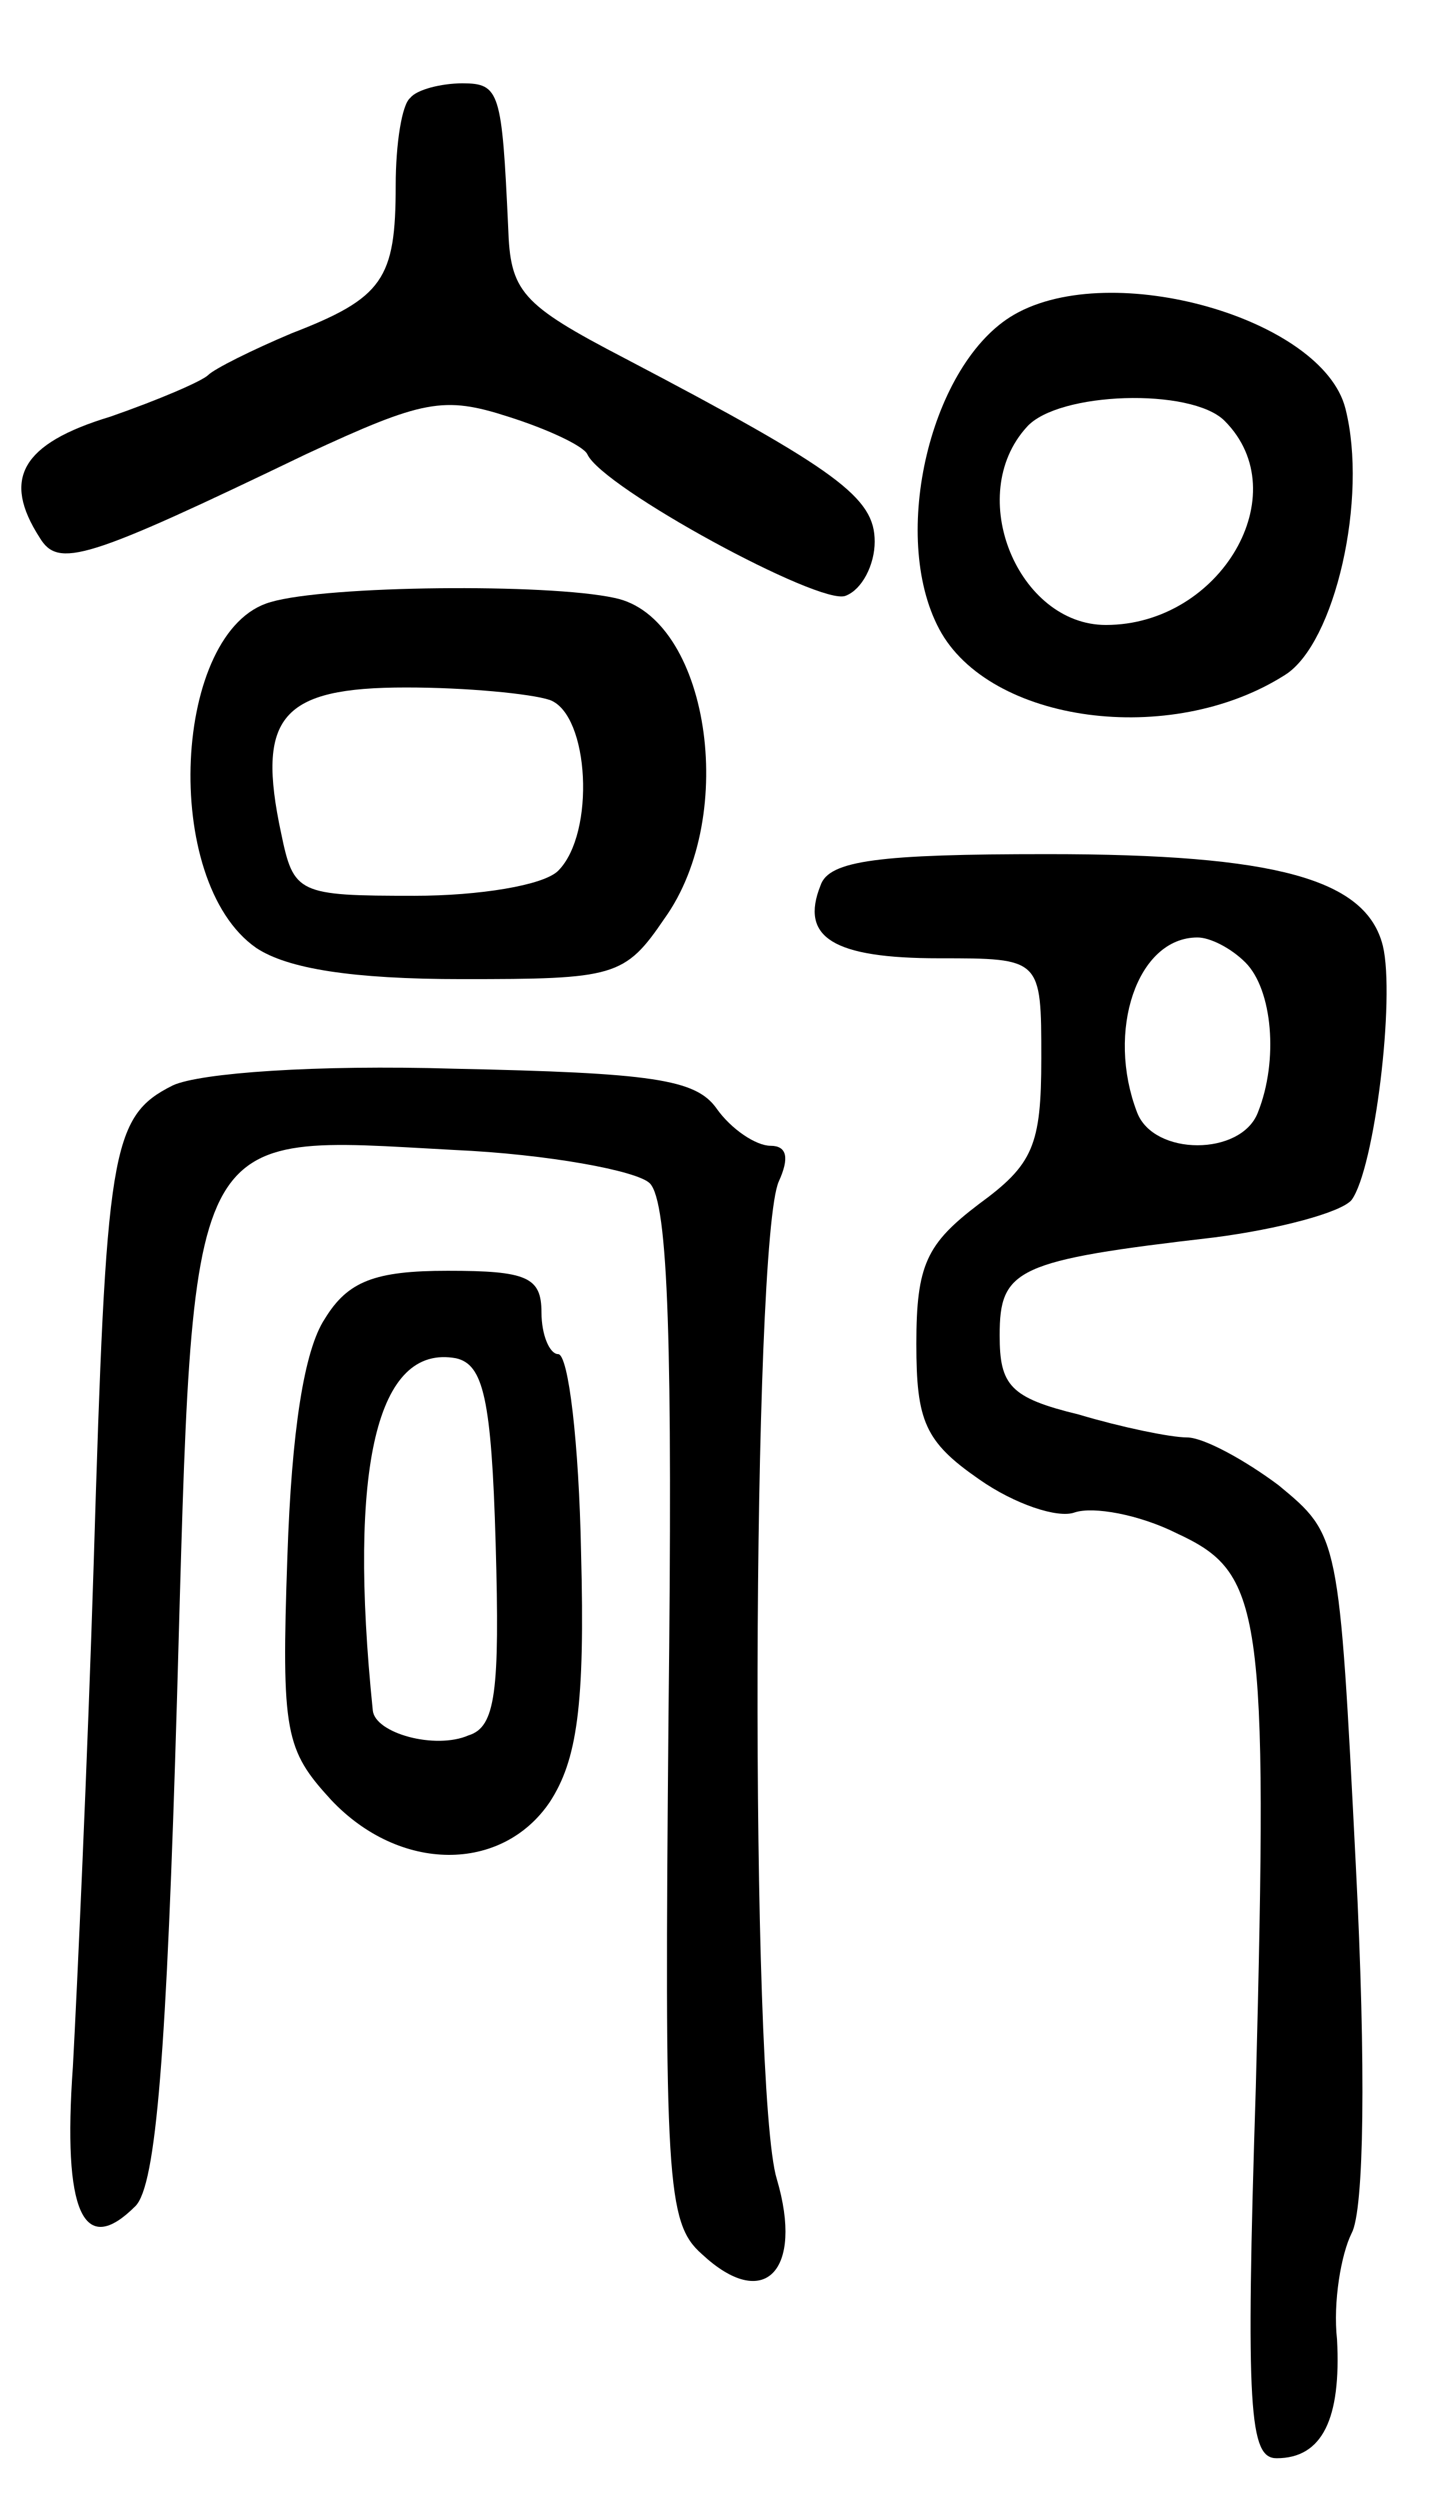 <svg version="1.0" xmlns="http://www.w3.org/2000/svg"
 width="69pt" height="120pt" viewBox="0 0 69 120"
 preserveAspectRatio="xMidYMid meet">
<g transform="translate(0,120) scale(0.1,-0.1)"
fill="#000000" stroke="none">
<path d="M197 1153 c-4 -3 -7 -22 -7 -42 0 -45 -6 -54 -50 -71 -19 -8 -37 -17
-40 -20 -3 -3 -24 -12 -47 -20 -43 -13 -52 -30 -34 -58 9 -15 22 -11 128 40
56 26 66 28 97 18 19 -6 36 -14 38 -18 7 -16 112 -73 124 -68 8 3 14 15 14 26
0 21 -17 34 -120 88 -50 26 -55 32 -56 63 -3 65 -4 69 -22 69 -10 0 -22 -3
-25 -7z"/>
<path d="M487 1049 c-40 -23 -60 -106 -36 -151 24 -45 111 -57 166 -22 24 15
40 85 29 128 -11 43 -112 72 -159 45z m101 -51 c35 -35 -2 -98 -57 -98 -42 0
-68 62 -38 95 15 17 79 19 95 3z"/>
<path d="M130 911 c-47 -13 -53 -134 -7 -166 15 -10 46 -15 99 -15 73 0 78 1
97 29 36 50 21 145 -24 154 -32 7 -138 6 -165 -2z m134 -47 c19 -7 22 -64 4
-82 -7 -7 -38 -12 -69 -12 -56 0 -58 1 -64 30 -12 56 0 70 60 70 29 0 60 -3
69 -6z"/>
<path d="M394 775 c-10 -25 6 -35 57 -35 49 0 49 0 49 -48 0 -42 -4 -51 -30
-70 -25 -19 -30 -29 -30 -67 0 -37 4 -47 30 -65 17 -12 38 -19 46 -16 9 3 31
-1 49 -10 41 -19 44 -35 38 -266 -5 -156 -3 -178 10 -178 22 0 31 19 29 57 -2
18 2 41 7 51 6 11 7 79 2 177 -8 158 -8 158 -37 182 -16 12 -36 23 -44 23 -8
0 -32 5 -52 11 -33 8 -38 14 -38 38 0 32 8 36 103 47 31 4 61 12 66 18 11 15
21 97 15 122 -8 32 -51 44 -161 44 -81 0 -105 -3 -109 -15z m204 -37 c13 -13
16 -47 6 -72 -8 -21 -50 -21 -58 0 -15 39 0 84 29 84 6 0 16 -5 23 -12z"/>
<path d="M83 679 c-30 -15 -32 -31 -38 -229 -3 -96 -8 -205 -10 -242 -5 -70 5
-92 30 -67 10 10 15 73 20 244 8 280 3 270 133 263 45 -2 88 -10 94 -16 9 -9
11 -79 9 -255 -2 -224 -1 -244 16 -259 30 -28 49 -8 36 36 -13 42 -12 451 1
479 5 11 4 17 -4 17 -7 0 -19 8 -26 18 -10 14 -31 17 -126 19 -66 2 -122 -2
-135 -8z"/>
<path d="M156 567 c-10 -15 -16 -54 -18 -114 -3 -85 -1 -93 21 -117 33 -35 82
-35 105 -1 13 20 17 46 15 120 -1 52 -6 95 -11 95 -4 0 -8 9 -8 20 0 17 -7 20
-45 20 -35 0 -48 -5 -59 -23z m82 -108 c2 -71 0 -88 -13 -92 -16 -7 -45 1 -46
12 -12 117 2 176 40 169 13 -3 17 -19 19 -89z"/>
</g>
</svg>
